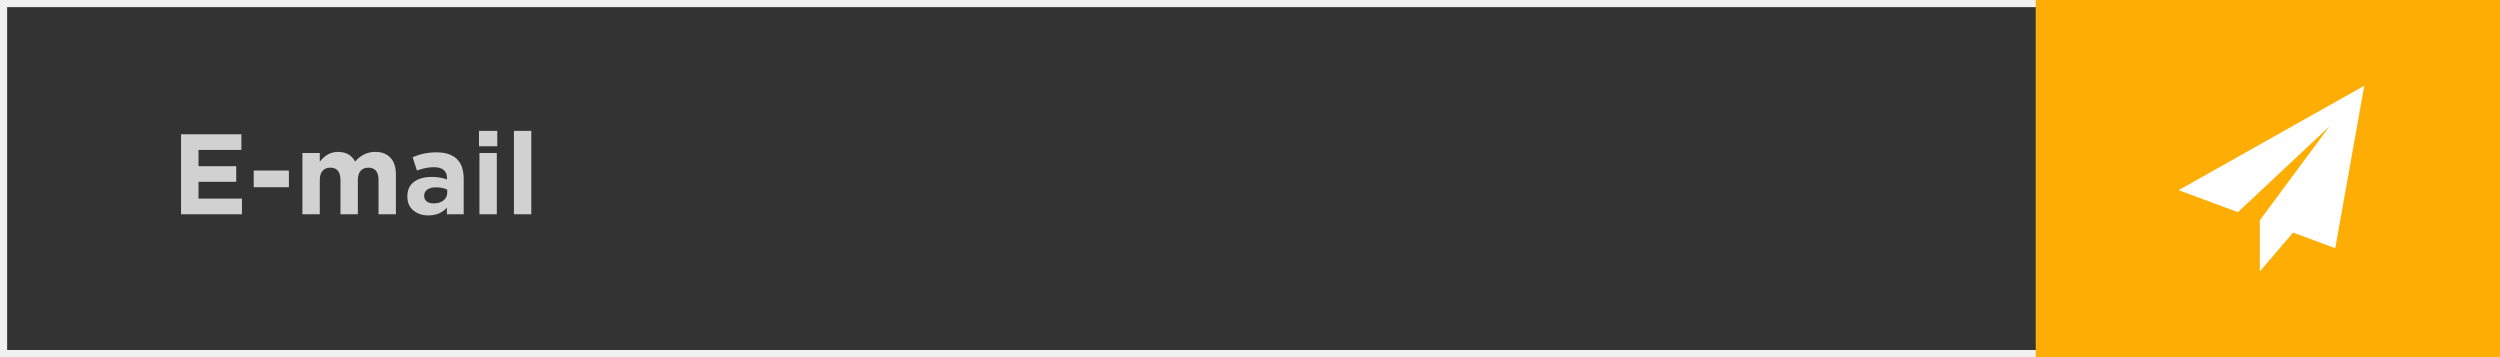 <svg width="350" height="50" viewBox="0 0 350 50" fill="none" xmlns="http://www.w3.org/2000/svg">
<rect x="0" y="0" width="350" height="50" fill="#333333" stroke="none"/>
<rect x="0.5" y="0.5" width="349" height="49" stroke="#F1F1F1"/>
<rect x="285" width="65" height="50" fill="#FEAD04"/>
<g clip-path="url(#clip0_518_559)">
<path d="M331 12L305 26.625L313.309 29.702L326.125 17.688L316.377 30.839L316.385 30.842L316.375 30.839V38L321.035 32.564L326.938 34.75L331 12Z" fill="white"/>
</g>
<path d="M25.344 30V18.8H33.792V20.992H27.792V23.264H33.072V25.456H27.792V27.808H33.872V30H25.344ZM35.519 26.208V23.872H40.447V26.208H35.519ZM42.338 30V21.424H44.77V22.64C45.485 21.723 46.327 21.264 47.298 21.264C48.439 21.264 49.245 21.717 49.714 22.624C50.493 21.717 51.431 21.264 52.53 21.264C53.447 21.264 54.157 21.536 54.658 22.08C55.17 22.613 55.426 23.392 55.426 24.416V30H52.994V25.216C52.994 24.053 52.519 23.472 51.57 23.472C51.111 23.472 50.749 23.621 50.482 23.92C50.226 24.219 50.098 24.651 50.098 25.216V30H47.666V25.216C47.666 24.053 47.191 23.472 46.242 23.472C45.783 23.472 45.421 23.621 45.154 23.92C44.898 24.219 44.77 24.651 44.77 25.216V30H42.338ZM59.973 30.16C59.13 30.16 58.426 29.925 57.861 29.456C57.306 28.987 57.029 28.336 57.029 27.504C57.029 26.597 57.339 25.915 57.957 25.456C58.587 24.997 59.429 24.768 60.485 24.768C61.2 24.768 61.898 24.885 62.581 25.12V24.976C62.581 23.931 61.968 23.408 60.741 23.408C60.005 23.408 59.216 23.563 58.373 23.872L57.765 22.016C58.81 21.557 59.92 21.328 61.093 21.328C62.384 21.328 63.349 21.648 63.989 22.288C64.608 22.907 64.917 23.819 64.917 25.024V30H62.565V29.072C61.914 29.797 61.05 30.16 59.973 30.16ZM60.709 28.48C61.275 28.48 61.733 28.341 62.085 28.064C62.437 27.776 62.613 27.413 62.613 26.976V26.544C62.154 26.331 61.637 26.224 61.061 26.224C60.528 26.224 60.112 26.331 59.813 26.544C59.525 26.747 59.381 27.045 59.381 27.44C59.381 27.76 59.504 28.016 59.749 28.208C59.995 28.389 60.315 28.48 60.709 28.48ZM67.058 20.48V18.32H69.618V20.48H67.058ZM67.122 30V21.424H69.554V30H67.122ZM71.95 30V18.32H74.382V30H71.95Z" fill="#D1D1D1"/>
<defs>
<clipPath id="clip0_518_559">
<rect width="26" height="26" fill="white" transform="translate(305 12)"/>
</clipPath>
</defs>
</svg>
